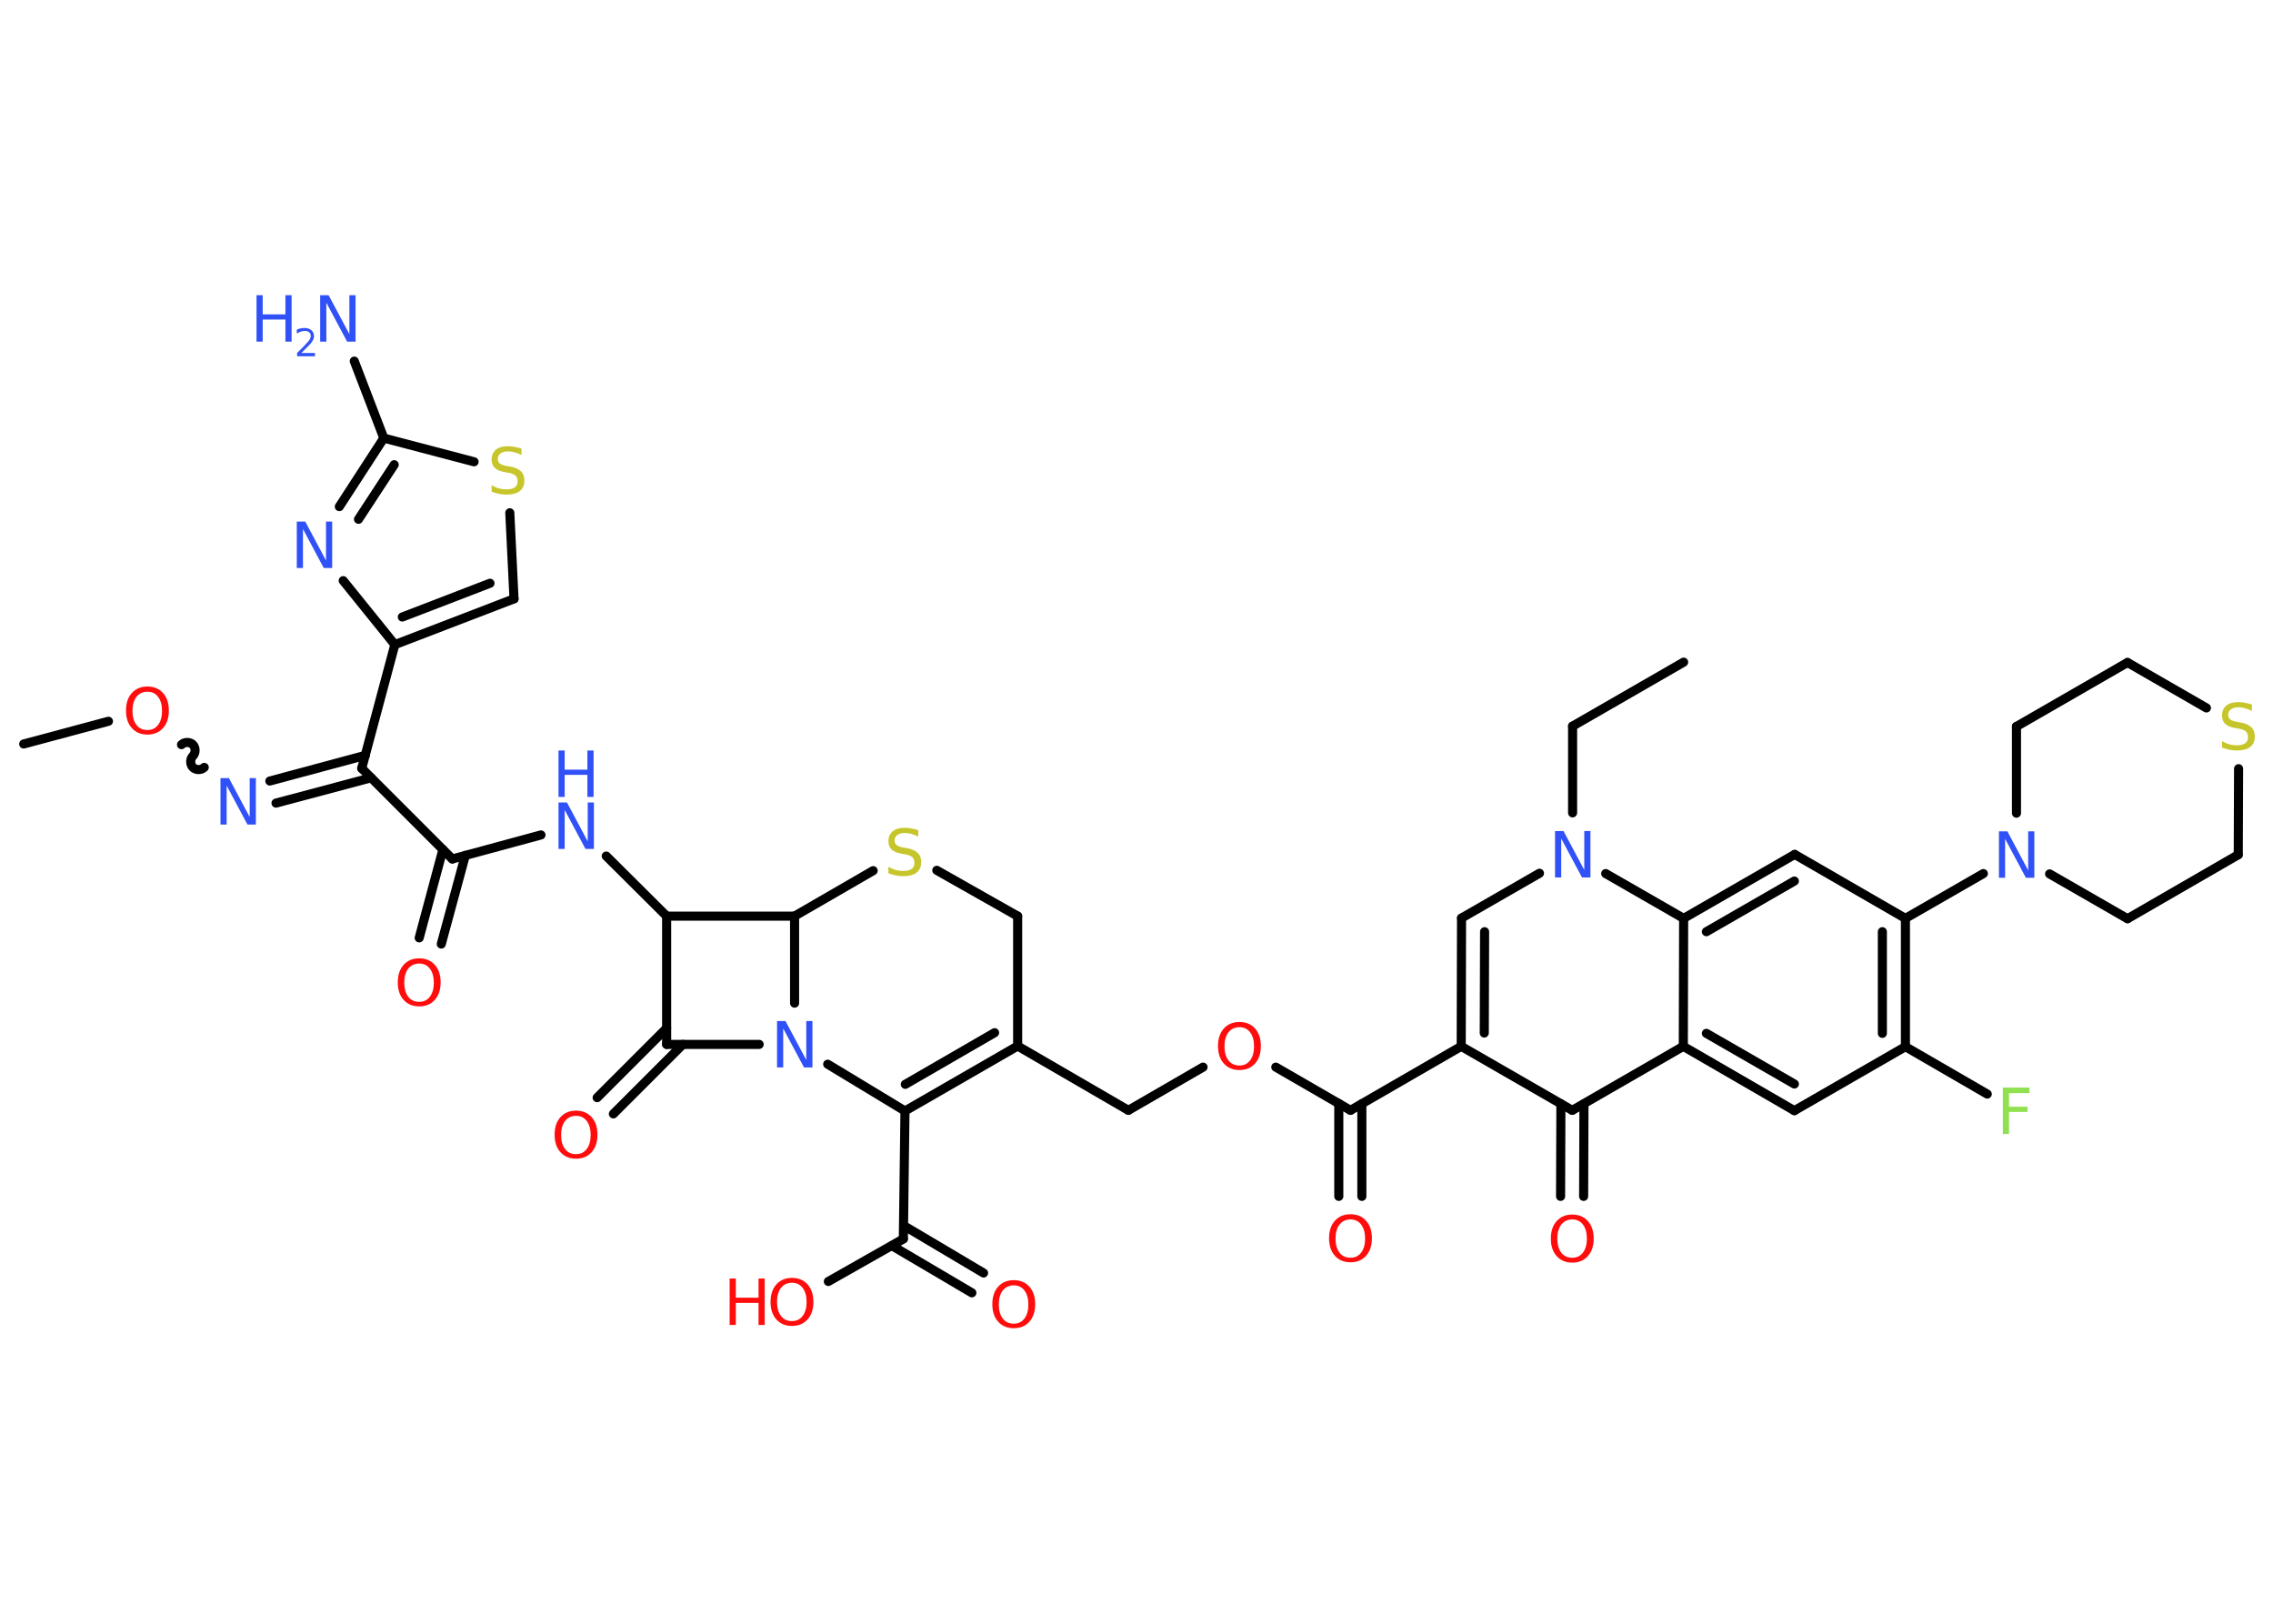 <?xml version='1.0' encoding='UTF-8'?>
<!DOCTYPE svg PUBLIC "-//W3C//DTD SVG 1.1//EN" "http://www.w3.org/Graphics/SVG/1.1/DTD/svg11.dtd">
<svg version='1.2' xmlns='http://www.w3.org/2000/svg' xmlns:xlink='http://www.w3.org/1999/xlink' width='70.0mm' height='50.0mm' viewBox='0 0 70.0 50.0'>
  <desc>Generated by the Chemistry Development Kit (http://github.com/cdk)</desc>
  <g stroke-linecap='round' stroke-linejoin='round' stroke='#000000' stroke-width='.28' fill='#3050F8'>
    <rect x='.0' y='.0' width='70.0' height='50.0' fill='#FFFFFF' stroke='none'/>
    <g id='mol1' class='mol'>
      <line id='mol1bnd1' class='bond' x1='51.85' y1='20.39' x2='48.43' y2='22.36'/>
      <line id='mol1bnd2' class='bond' x1='48.43' y1='22.36' x2='48.43' y2='25.03'/>
      <line id='mol1bnd3' class='bond' x1='47.41' y1='26.89' x2='45.01' y2='28.27'/>
      <g id='mol1bnd4' class='bond'>
        <line x1='45.01' y1='28.27' x2='45.0' y2='32.22'/>
        <line x1='45.72' y1='28.69' x2='45.71' y2='31.81'/>
      </g>
      <line id='mol1bnd5' class='bond' x1='45.0' y1='32.22' x2='41.59' y2='34.19'/>
      <g id='mol1bnd6' class='bond'>
        <line x1='41.94' y1='33.99' x2='41.94' y2='36.84'/>
        <line x1='41.23' y1='33.98' x2='41.23' y2='36.84'/>
      </g>
      <line id='mol1bnd7' class='bond' x1='41.59' y1='34.19' x2='39.29' y2='32.86'/>
      <line id='mol1bnd8' class='bond' x1='37.05' y1='32.86' x2='34.75' y2='34.19'/>
      <line id='mol1bnd9' class='bond' x1='34.75' y1='34.19' x2='31.34' y2='32.21'/>
      <g id='mol1bnd10' class='bond'>
        <line x1='27.87' y1='34.21' x2='31.34' y2='32.21'/>
        <line x1='27.88' y1='33.39' x2='30.63' y2='31.8'/>
      </g>
      <line id='mol1bnd11' class='bond' x1='27.87' y1='34.21' x2='27.82' y2='38.15'/>
      <g id='mol1bnd12' class='bond'>
        <line x1='27.83' y1='37.74' x2='30.29' y2='39.2'/>
        <line x1='27.47' y1='38.36' x2='29.93' y2='39.81'/>
      </g>
      <line id='mol1bnd13' class='bond' x1='27.82' y1='38.15' x2='25.51' y2='39.46'/>
      <line id='mol1bnd14' class='bond' x1='27.87' y1='34.21' x2='25.49' y2='32.77'/>
      <line id='mol1bnd15' class='bond' x1='23.38' y1='32.16' x2='20.53' y2='32.16'/>
      <g id='mol1bnd16' class='bond'>
        <line x1='21.03' y1='32.16' x2='18.89' y2='34.3'/>
        <line x1='20.53' y1='31.66' x2='18.39' y2='33.8'/>
      </g>
      <line id='mol1bnd17' class='bond' x1='20.53' y1='32.16' x2='20.53' y2='28.21'/>
      <line id='mol1bnd18' class='bond' x1='20.53' y1='28.21' x2='18.67' y2='26.36'/>
      <line id='mol1bnd19' class='bond' x1='16.66' y1='25.71' x2='13.93' y2='26.45'/>
      <g id='mol1bnd20' class='bond'>
        <line x1='14.33' y1='26.34' x2='13.59' y2='29.07'/>
        <line x1='13.64' y1='26.16' x2='12.91' y2='28.88'/>
      </g>
      <line id='mol1bnd21' class='bond' x1='13.93' y1='26.45' x2='11.14' y2='23.66'/>
      <g id='mol1bnd22' class='bond'>
        <line x1='11.43' y1='23.95' x2='8.5' y2='24.73'/>
        <line x1='11.25' y1='23.26' x2='8.31' y2='24.05'/>
      </g>
      <path id='mol1bnd23' class='bond' d='M5.59 22.93c.09 -.09 .26 -.09 .35 .0c.09 .09 .09 .26 .0 .35c-.09 .09 -.09 .26 .0 .35c.09 .09 .26 .09 .35 .0' fill='none' stroke='#000000' stroke-width='.28'/>
      <line id='mol1bnd24' class='bond' x1='3.34' y1='22.21' x2='.73' y2='22.91'/>
      <line id='mol1bnd25' class='bond' x1='11.14' y1='23.66' x2='12.16' y2='19.85'/>
      <g id='mol1bnd26' class='bond'>
        <line x1='12.16' y1='19.85' x2='15.83' y2='18.44'/>
        <line x1='12.39' y1='19.0' x2='15.09' y2='17.96'/>
      </g>
      <line id='mol1bnd27' class='bond' x1='15.83' y1='18.44' x2='15.7' y2='15.79'/>
      <line id='mol1bnd28' class='bond' x1='14.6' y1='14.22' x2='11.82' y2='13.49'/>
      <line id='mol1bnd29' class='bond' x1='11.82' y1='13.49' x2='10.91' y2='11.12'/>
      <g id='mol1bnd30' class='bond'>
        <line x1='11.82' y1='13.49' x2='10.45' y2='15.6'/>
        <line x1='12.14' y1='14.31' x2='11.04' y2='15.99'/>
      </g>
      <line id='mol1bnd31' class='bond' x1='12.16' y1='19.85' x2='10.57' y2='17.88'/>
      <line id='mol1bnd32' class='bond' x1='20.53' y1='28.21' x2='24.47' y2='28.21'/>
      <line id='mol1bnd33' class='bond' x1='24.47' y1='30.89' x2='24.47' y2='28.21'/>
      <line id='mol1bnd34' class='bond' x1='24.47' y1='28.21' x2='26.89' y2='26.81'/>
      <line id='mol1bnd35' class='bond' x1='28.85' y1='26.8' x2='31.34' y2='28.21'/>
      <line id='mol1bnd36' class='bond' x1='31.34' y1='32.21' x2='31.34' y2='28.21'/>
      <line id='mol1bnd37' class='bond' x1='45.0' y1='32.22' x2='48.42' y2='34.19'/>
      <g id='mol1bnd38' class='bond'>
        <line x1='48.78' y1='33.99' x2='48.77' y2='36.84'/>
        <line x1='48.07' y1='33.99' x2='48.06' y2='36.84'/>
      </g>
      <line id='mol1bnd39' class='bond' x1='48.42' y1='34.19' x2='51.84' y2='32.22'/>
      <g id='mol1bnd40' class='bond'>
        <line x1='51.84' y1='32.22' x2='55.26' y2='34.2'/>
        <line x1='52.55' y1='31.82' x2='55.26' y2='33.38'/>
      </g>
      <line id='mol1bnd41' class='bond' x1='55.26' y1='34.2' x2='58.68' y2='32.23'/>
      <line id='mol1bnd42' class='bond' x1='58.68' y1='32.23' x2='61.2' y2='33.69'/>
      <g id='mol1bnd43' class='bond'>
        <line x1='58.68' y1='32.23' x2='58.68' y2='28.28'/>
        <line x1='57.97' y1='31.82' x2='57.97' y2='28.69'/>
      </g>
      <line id='mol1bnd44' class='bond' x1='58.68' y1='28.28' x2='61.08' y2='26.9'/>
      <line id='mol1bnd45' class='bond' x1='62.1' y1='25.04' x2='62.1' y2='22.37'/>
      <line id='mol1bnd46' class='bond' x1='62.1' y1='22.37' x2='65.52' y2='20.4'/>
      <line id='mol1bnd47' class='bond' x1='65.52' y1='20.4' x2='67.95' y2='21.8'/>
      <line id='mol1bnd48' class='bond' x1='68.94' y1='23.67' x2='68.93' y2='26.32'/>
      <line id='mol1bnd49' class='bond' x1='68.93' y1='26.32' x2='65.52' y2='28.29'/>
      <line id='mol1bnd50' class='bond' x1='63.12' y1='26.91' x2='65.52' y2='28.29'/>
      <line id='mol1bnd51' class='bond' x1='58.68' y1='28.28' x2='55.27' y2='26.31'/>
      <g id='mol1bnd52' class='bond'>
        <line x1='55.27' y1='26.31' x2='51.85' y2='28.28'/>
        <line x1='55.26' y1='27.13' x2='52.55' y2='28.69'/>
      </g>
      <line id='mol1bnd53' class='bond' x1='51.84' y1='32.22' x2='51.85' y2='28.28'/>
      <line id='mol1bnd54' class='bond' x1='49.45' y1='26.9' x2='51.85' y2='28.28'/>
      <path id='mol1atm3' class='atom' d='M47.89 25.59h.26l.64 1.2v-1.2h.19v1.43h-.26l-.64 -1.2v1.2h-.19v-1.43z' stroke='none'/>
      <path id='mol1atm7' class='atom' d='M41.59 37.55q-.21 .0 -.34 .16q-.12 .16 -.12 .43q.0 .27 .12 .43q.12 .16 .34 .16q.21 .0 .33 -.16q.12 -.16 .12 -.43q.0 -.27 -.12 -.43q-.12 -.16 -.33 -.16zM41.59 37.39q.3 .0 .48 .2q.18 .2 .18 .54q.0 .34 -.18 .54q-.18 .2 -.48 .2q-.3 .0 -.48 -.2q-.18 -.2 -.18 -.54q.0 -.34 .18 -.54q.18 -.2 .48 -.2z' stroke='none' fill='#FF0D0D'/>
      <path id='mol1atm8' class='atom' d='M38.17 31.63q-.21 .0 -.34 .16q-.12 .16 -.12 .43q.0 .27 .12 .43q.12 .16 .34 .16q.21 .0 .33 -.16q.12 -.16 .12 -.43q.0 -.27 -.12 -.43q-.12 -.16 -.33 -.16zM38.17 31.47q.3 .0 .48 .2q.18 .2 .18 .54q.0 .34 -.18 .54q-.18 .2 -.48 .2q-.3 .0 -.48 -.2q-.18 -.2 -.18 -.54q.0 -.34 .18 -.54q.18 -.2 .48 -.2z' stroke='none' fill='#FF0D0D'/>
      <path id='mol1atm13' class='atom' d='M31.22 39.58q-.21 .0 -.34 .16q-.12 .16 -.12 .43q.0 .27 .12 .43q.12 .16 .34 .16q.21 .0 .33 -.16q.12 -.16 .12 -.43q.0 -.27 -.12 -.43q-.12 -.16 -.33 -.16zM31.22 39.42q.3 .0 .48 .2q.18 .2 .18 .54q.0 .34 -.18 .54q-.18 .2 -.48 .2q-.3 .0 -.48 -.2q-.18 -.2 -.18 -.54q.0 -.34 .18 -.54q.18 -.2 .48 -.2z' stroke='none' fill='#FF0D0D'/>
      <g id='mol1atm14' class='atom'>
        <path d='M24.39 39.5q-.21 .0 -.34 .16q-.12 .16 -.12 .43q.0 .27 .12 .43q.12 .16 .34 .16q.21 .0 .33 -.16q.12 -.16 .12 -.43q.0 -.27 -.12 -.43q-.12 -.16 -.33 -.16zM24.39 39.35q.3 .0 .48 .2q.18 .2 .18 .54q.0 .34 -.18 .54q-.18 .2 -.48 .2q-.3 .0 -.48 -.2q-.18 -.2 -.18 -.54q.0 -.34 .18 -.54q.18 -.2 .48 -.2z' stroke='none' fill='#FF0D0D'/>
        <path d='M22.47 39.37h.19v.59h.7v-.59h.19v1.43h-.19v-.68h-.7v.68h-.19v-1.43z' stroke='none' fill='#FF0D0D'/>
      </g>
      <path id='mol1atm15' class='atom' d='M23.93 31.44h.26l.64 1.2v-1.2h.19v1.43h-.26l-.64 -1.2v1.2h-.19v-1.43z' stroke='none'/>
      <path id='mol1atm17' class='atom' d='M17.74 34.36q-.21 .0 -.34 .16q-.12 .16 -.12 .43q.0 .27 .12 .43q.12 .16 .34 .16q.21 .0 .33 -.16q.12 -.16 .12 -.43q.0 -.27 -.12 -.43q-.12 -.16 -.33 -.16zM17.74 34.2q.3 .0 .48 .2q.18 .2 .18 .54q.0 .34 -.18 .54q-.18 .2 -.48 .2q-.3 .0 -.48 -.2q-.18 -.2 -.18 -.54q.0 -.34 .18 -.54q.18 -.2 .48 -.2z' stroke='none' fill='#FF0D0D'/>
      <g id='mol1atm19' class='atom'>
        <path d='M17.2 24.71h.26l.64 1.2v-1.2h.19v1.43h-.26l-.64 -1.2v1.2h-.19v-1.43z' stroke='none'/>
        <path d='M17.2 23.11h.19v.59h.7v-.59h.19v1.43h-.19v-.68h-.7v.68h-.19v-1.43z' stroke='none'/>
      </g>
      <path id='mol1atm21' class='atom' d='M12.91 29.67q-.21 .0 -.34 .16q-.12 .16 -.12 .43q.0 .27 .12 .43q.12 .16 .34 .16q.21 .0 .33 -.16q.12 -.16 .12 -.43q.0 -.27 -.12 -.43q-.12 -.16 -.33 -.16zM12.91 29.51q.3 .0 .48 .2q.18 .2 .18 .54q.0 .34 -.18 .54q-.18 .2 -.48 .2q-.3 .0 -.48 -.2q-.18 -.2 -.18 -.54q.0 -.34 .18 -.54q.18 -.2 .48 -.2z' stroke='none' fill='#FF0D0D'/>
      <path id='mol1atm23' class='atom' d='M6.79 23.96h.26l.64 1.2v-1.2h.19v1.43h-.26l-.64 -1.2v1.2h-.19v-1.43z' stroke='none'/>
      <path id='mol1atm24' class='atom' d='M4.54 21.3q-.21 .0 -.34 .16q-.12 .16 -.12 .43q.0 .27 .12 .43q.12 .16 .34 .16q.21 .0 .33 -.16q.12 -.16 .12 -.43q.0 -.27 -.12 -.43q-.12 -.16 -.33 -.16zM4.54 21.14q.3 .0 .48 .2q.18 .2 .18 .54q.0 .34 -.18 .54q-.18 .2 -.48 .2q-.3 .0 -.48 -.2q-.18 -.2 -.18 -.54q.0 -.34 .18 -.54q.18 -.2 .48 -.2z' stroke='none' fill='#FF0D0D'/>
      <path id='mol1atm28' class='atom' d='M16.06 13.82v.19q-.11 -.05 -.21 -.08q-.1 -.03 -.19 -.03q-.16 .0 -.24 .06q-.09 .06 -.09 .17q.0 .09 .06 .14q.06 .05 .22 .08l.12 .02q.21 .04 .32 .15q.1 .1 .1 .28q.0 .21 -.14 .32q-.14 .11 -.41 .11q-.1 .0 -.22 -.02q-.11 -.02 -.24 -.07v-.2q.12 .07 .23 .1q.11 .03 .22 .03q.17 .0 .26 -.06q.09 -.06 .09 -.19q.0 -.11 -.06 -.17q-.06 -.06 -.21 -.09l-.12 -.02q-.22 -.04 -.31 -.13q-.1 -.09 -.1 -.26q.0 -.19 .13 -.3q.13 -.11 .37 -.11q.1 .0 .2 .02q.11 .02 .21 .05z' stroke='none' fill='#C6C62C'/>
      <g id='mol1atm30' class='atom'>
        <path d='M9.86 9.09h.26l.64 1.2v-1.2h.19v1.43h-.26l-.64 -1.2v1.2h-.19v-1.43z' stroke='none'/>
        <path d='M7.9 9.09h.19v.59h.7v-.59h.19v1.43h-.19v-.68h-.7v.68h-.19v-1.43z' stroke='none'/>
        <path d='M9.29 10.87h.41v.1h-.55v-.1q.07 -.07 .18 -.18q.11 -.12 .14 -.15q.06 -.06 .08 -.11q.02 -.04 .02 -.09q.0 -.07 -.05 -.11q-.05 -.04 -.13 -.04q-.06 .0 -.12 .02q-.06 .02 -.13 .06v-.12q.07 -.03 .13 -.04q.06 -.01 .11 -.01q.13 .0 .21 .07q.08 .07 .08 .18q.0 .05 -.02 .1q-.02 .05 -.07 .11q-.01 .02 -.09 .1q-.08 .08 -.22 .22z' stroke='none'/>
      </g>
      <path id='mol1atm31' class='atom' d='M9.14 16.06h.26l.64 1.2v-1.2h.19v1.43h-.26l-.64 -1.2v1.2h-.19v-1.43z' stroke='none'/>
      <path id='mol1atm33' class='atom' d='M28.28 25.57v.19q-.11 -.05 -.21 -.08q-.1 -.03 -.19 -.03q-.16 .0 -.24 .06q-.09 .06 -.09 .17q.0 .09 .06 .14q.06 .05 .22 .08l.12 .02q.21 .04 .32 .15q.1 .1 .1 .28q.0 .21 -.14 .32q-.14 .11 -.41 .11q-.1 .0 -.22 -.02q-.11 -.02 -.24 -.07v-.2q.12 .07 .23 .1q.11 .03 .22 .03q.17 .0 .26 -.06q.09 -.06 .09 -.19q.0 -.11 -.06 -.17q-.06 -.06 -.21 -.09l-.12 -.02q-.22 -.04 -.31 -.13q-.1 -.09 -.1 -.26q.0 -.19 .13 -.3q.13 -.11 .37 -.11q.1 .0 .2 .02q.11 .02 .21 .05z' stroke='none' fill='#C6C62C'/>
      <path id='mol1atm36' class='atom' d='M48.42 37.55q-.21 .0 -.34 .16q-.12 .16 -.12 .43q.0 .27 .12 .43q.12 .16 .34 .16q.21 .0 .33 -.16q.12 -.16 .12 -.43q.0 -.27 -.12 -.43q-.12 -.16 -.33 -.16zM48.42 37.4q.3 .0 .48 .2q.18 .2 .18 .54q.0 .34 -.18 .54q-.18 .2 -.48 .2q-.3 .0 -.48 -.2q-.18 -.2 -.18 -.54q.0 -.34 .18 -.54q.18 -.2 .48 -.2z' stroke='none' fill='#FF0D0D'/>
      <path id='mol1atm40' class='atom' d='M61.68 33.49h.82v.17h-.63v.42h.57v.16h-.57v.68h-.19v-1.43z' stroke='none' fill='#90E050'/>
      <path id='mol1atm42' class='atom' d='M61.56 25.6h.26l.64 1.2v-1.2h.19v1.43h-.26l-.64 -1.2v1.2h-.19v-1.43z' stroke='none'/>
      <path id='mol1atm45' class='atom' d='M69.35 21.7v.19q-.11 -.05 -.21 -.08q-.1 -.03 -.19 -.03q-.16 .0 -.24 .06q-.09 .06 -.09 .17q.0 .09 .06 .14q.06 .05 .22 .08l.12 .02q.21 .04 .32 .15q.1 .1 .1 .28q.0 .21 -.14 .32q-.14 .11 -.41 .11q-.1 .0 -.22 -.02q-.11 -.02 -.24 -.07v-.2q.12 .07 .23 .1q.11 .03 .22 .03q.17 .0 .26 -.06q.09 -.06 .09 -.19q.0 -.11 -.06 -.17q-.06 -.06 -.21 -.09l-.12 -.02q-.22 -.04 -.31 -.13q-.1 -.09 -.1 -.26q.0 -.19 .13 -.3q.13 -.11 .37 -.11q.1 .0 .2 .02q.11 .02 .21 .05z' stroke='none' fill='#C6C62C'/>
    </g>
  </g>
</svg>
